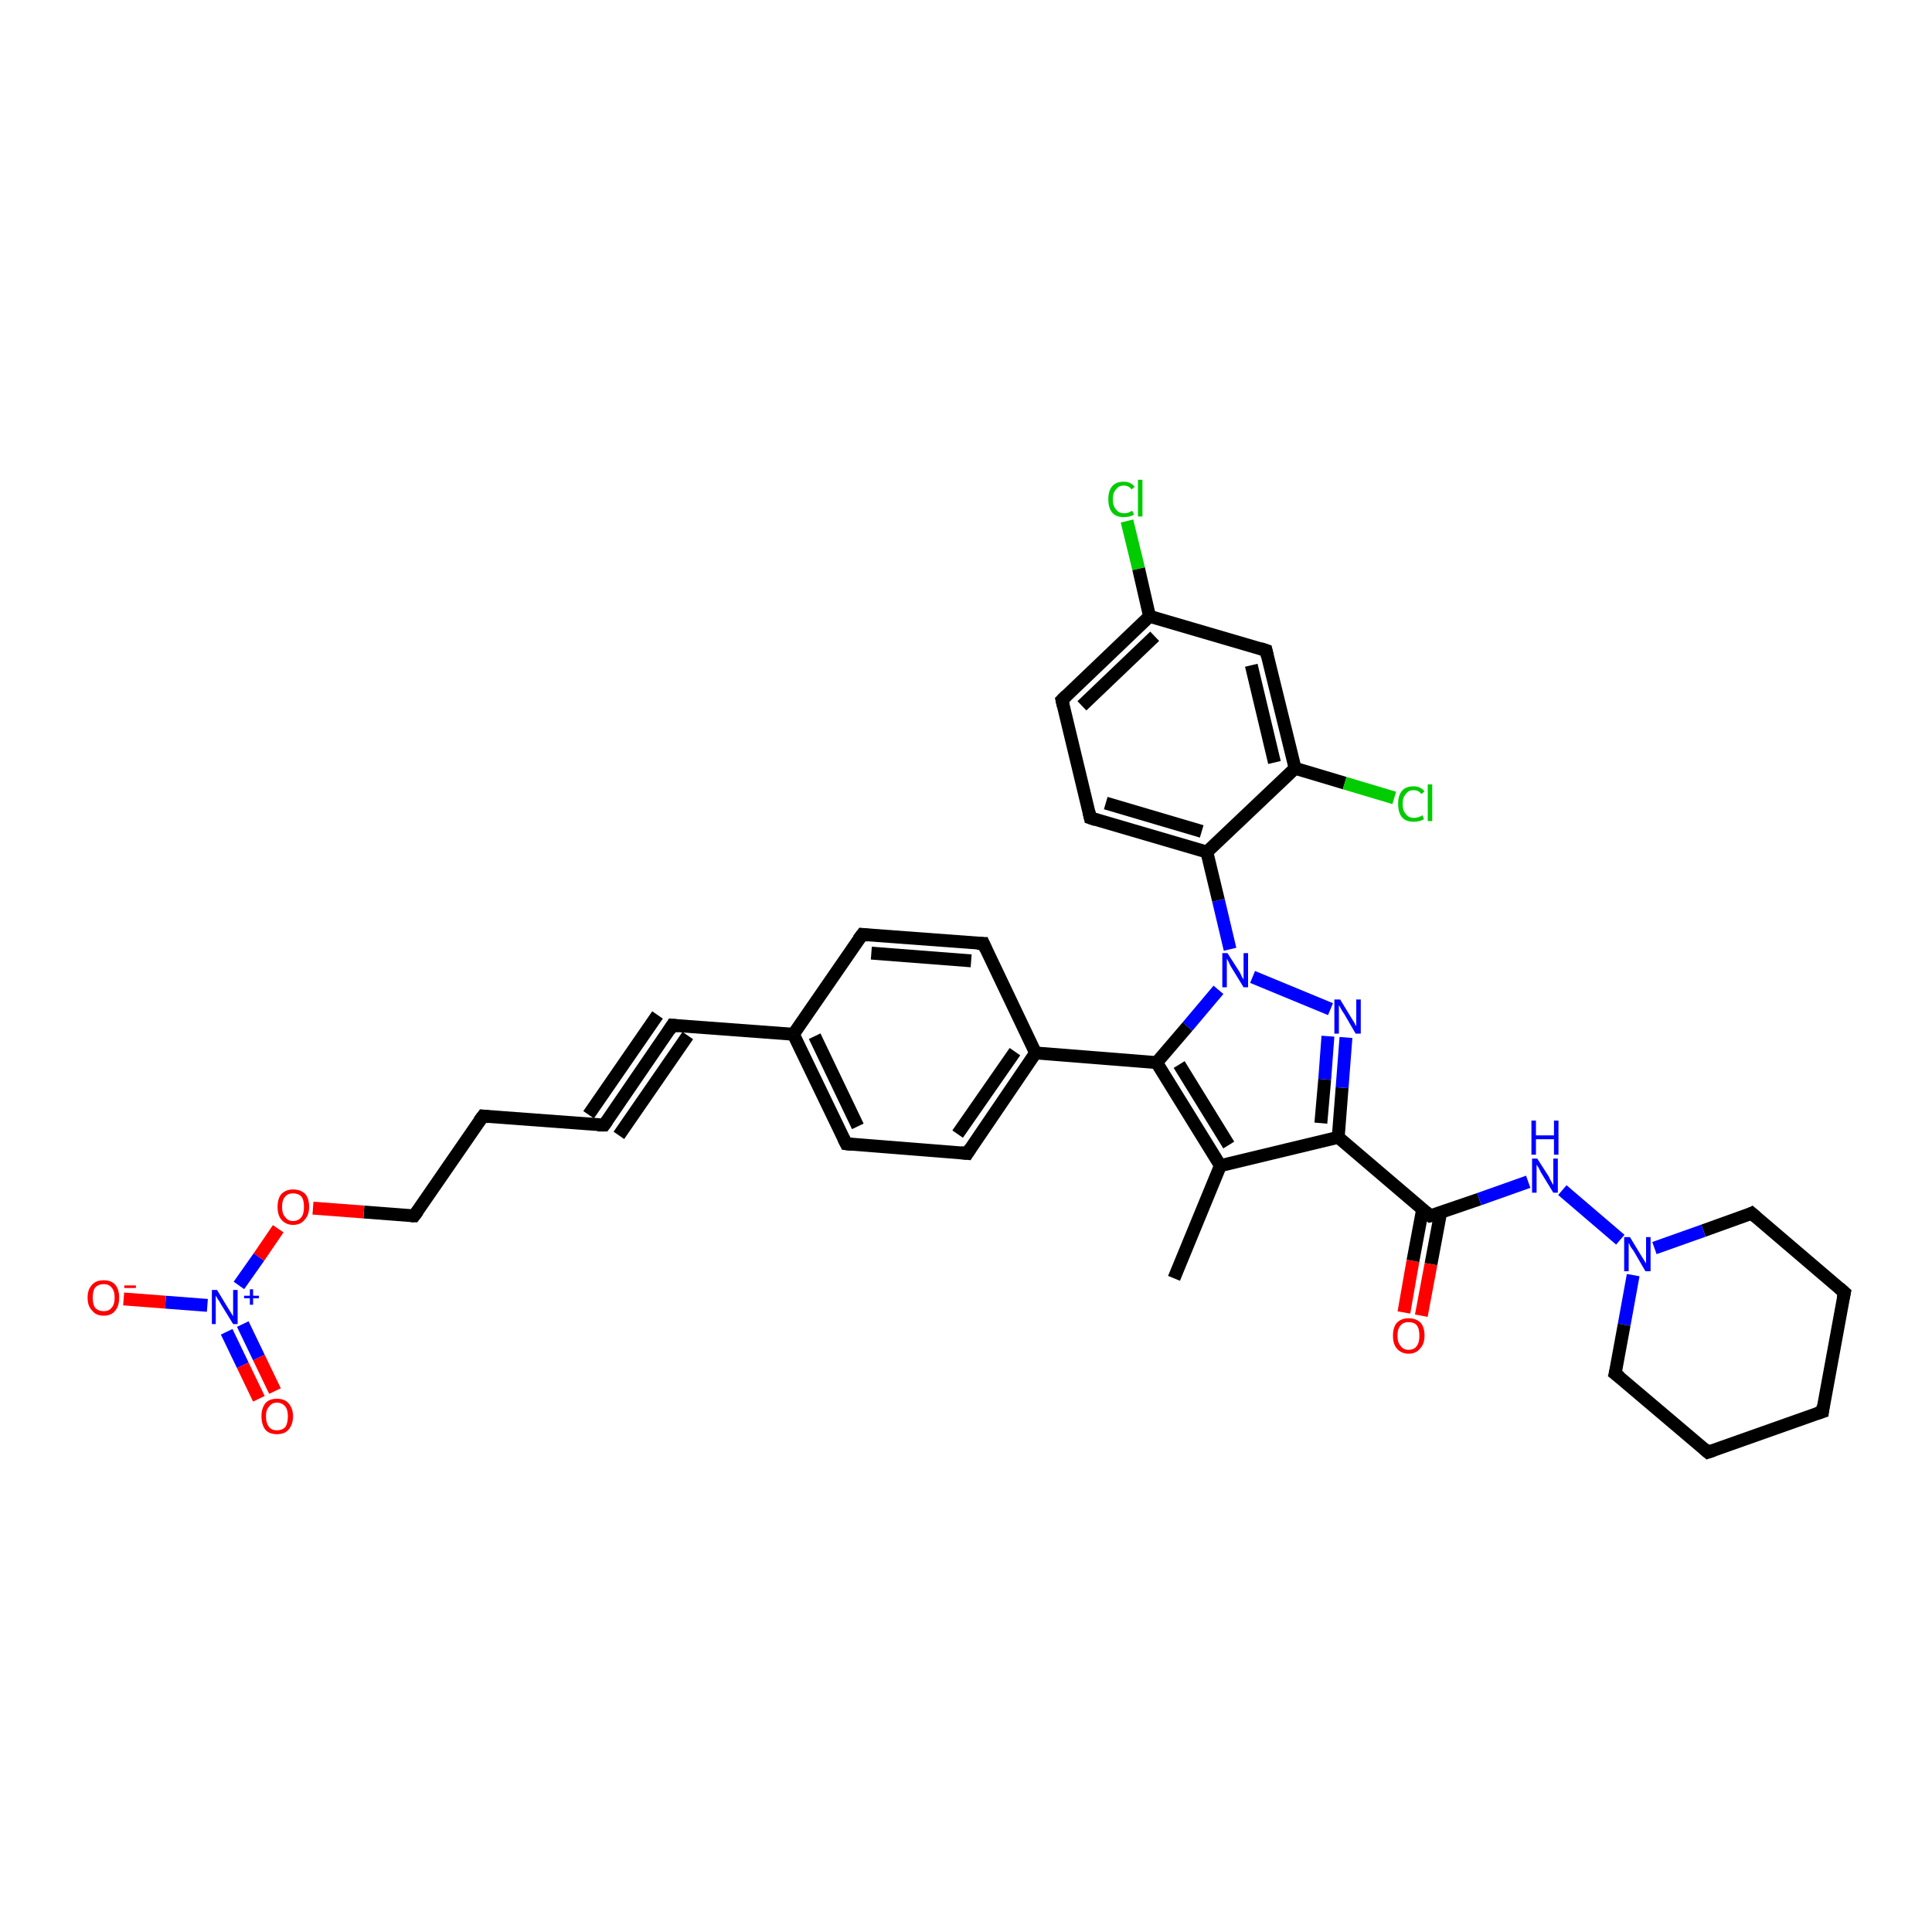 <?xml version='1.0' encoding='iso-8859-1'?>
<svg version='1.1' baseProfile='full'
              xmlns='http://www.w3.org/2000/svg'
                      xmlns:rdkit='http://www.rdkit.org/xml'
                      xmlns:xlink='http://www.w3.org/1999/xlink'
                  xml:space='preserve'
width='300px' height='300px' viewBox='0 0 300 300'>
<!-- END OF HEADER -->
<rect style='opacity:1.0;fill:#FFFFFF;stroke:none' width='300.0' height='300.0' x='0.0' y='0.0'> </rect>
<path class='bond-0 atom-0 atom-1' d='M 182.3,198.5 L 189.5,181.0' style='fill:none;fill-rule:evenodd;stroke:#000000;stroke-width:2.0px;stroke-linecap:butt;stroke-linejoin:miter;stroke-opacity:1' />
<path class='bond-1 atom-1 atom-2' d='M 189.5,181.0 L 207.8,176.6' style='fill:none;fill-rule:evenodd;stroke:#000000;stroke-width:2.0px;stroke-linecap:butt;stroke-linejoin:miter;stroke-opacity:1' />
<path class='bond-2 atom-2 atom-3' d='M 207.8,176.6 L 208.4,168.9' style='fill:none;fill-rule:evenodd;stroke:#000000;stroke-width:2.0px;stroke-linecap:butt;stroke-linejoin:miter;stroke-opacity:1' />
<path class='bond-2 atom-2 atom-3' d='M 208.4,168.9 L 209.0,161.1' style='fill:none;fill-rule:evenodd;stroke:#0000FF;stroke-width:2.0px;stroke-linecap:butt;stroke-linejoin:miter;stroke-opacity:1' />
<path class='bond-2 atom-2 atom-3' d='M 205.1,174.4 L 205.7,167.6' style='fill:none;fill-rule:evenodd;stroke:#000000;stroke-width:2.0px;stroke-linecap:butt;stroke-linejoin:miter;stroke-opacity:1' />
<path class='bond-2 atom-2 atom-3' d='M 205.7,167.6 L 206.2,160.9' style='fill:none;fill-rule:evenodd;stroke:#0000FF;stroke-width:2.0px;stroke-linecap:butt;stroke-linejoin:miter;stroke-opacity:1' />
<path class='bond-3 atom-3 atom-4' d='M 206.6,156.7 L 194.5,151.7' style='fill:none;fill-rule:evenodd;stroke:#0000FF;stroke-width:2.0px;stroke-linecap:butt;stroke-linejoin:miter;stroke-opacity:1' />
<path class='bond-4 atom-4 atom-5' d='M 191.0,147.4 L 189.2,139.8' style='fill:none;fill-rule:evenodd;stroke:#0000FF;stroke-width:2.0px;stroke-linecap:butt;stroke-linejoin:miter;stroke-opacity:1' />
<path class='bond-4 atom-4 atom-5' d='M 189.2,139.8 L 187.4,132.3' style='fill:none;fill-rule:evenodd;stroke:#000000;stroke-width:2.0px;stroke-linecap:butt;stroke-linejoin:miter;stroke-opacity:1' />
<path class='bond-5 atom-5 atom-6' d='M 187.4,132.3 L 169.3,127.0' style='fill:none;fill-rule:evenodd;stroke:#000000;stroke-width:2.0px;stroke-linecap:butt;stroke-linejoin:miter;stroke-opacity:1' />
<path class='bond-5 atom-5 atom-6' d='M 186.6,129.1 L 171.7,124.7' style='fill:none;fill-rule:evenodd;stroke:#000000;stroke-width:2.0px;stroke-linecap:butt;stroke-linejoin:miter;stroke-opacity:1' />
<path class='bond-6 atom-6 atom-7' d='M 169.3,127.0 L 164.9,108.7' style='fill:none;fill-rule:evenodd;stroke:#000000;stroke-width:2.0px;stroke-linecap:butt;stroke-linejoin:miter;stroke-opacity:1' />
<path class='bond-7 atom-7 atom-8' d='M 164.9,108.7 L 178.5,95.7' style='fill:none;fill-rule:evenodd;stroke:#000000;stroke-width:2.0px;stroke-linecap:butt;stroke-linejoin:miter;stroke-opacity:1' />
<path class='bond-7 atom-7 atom-8' d='M 168.0,109.6 L 179.3,98.8' style='fill:none;fill-rule:evenodd;stroke:#000000;stroke-width:2.0px;stroke-linecap:butt;stroke-linejoin:miter;stroke-opacity:1' />
<path class='bond-8 atom-8 atom-9' d='M 178.5,95.7 L 176.8,88.3' style='fill:none;fill-rule:evenodd;stroke:#000000;stroke-width:2.0px;stroke-linecap:butt;stroke-linejoin:miter;stroke-opacity:1' />
<path class='bond-8 atom-8 atom-9' d='M 176.8,88.3 L 175.0,80.9' style='fill:none;fill-rule:evenodd;stroke:#00CC00;stroke-width:2.0px;stroke-linecap:butt;stroke-linejoin:miter;stroke-opacity:1' />
<path class='bond-9 atom-8 atom-10' d='M 178.5,95.7 L 196.6,101.0' style='fill:none;fill-rule:evenodd;stroke:#000000;stroke-width:2.0px;stroke-linecap:butt;stroke-linejoin:miter;stroke-opacity:1' />
<path class='bond-10 atom-10 atom-11' d='M 196.6,101.0 L 201.1,119.3' style='fill:none;fill-rule:evenodd;stroke:#000000;stroke-width:2.0px;stroke-linecap:butt;stroke-linejoin:miter;stroke-opacity:1' />
<path class='bond-10 atom-10 atom-11' d='M 194.3,103.3 L 197.9,118.4' style='fill:none;fill-rule:evenodd;stroke:#000000;stroke-width:2.0px;stroke-linecap:butt;stroke-linejoin:miter;stroke-opacity:1' />
<path class='bond-11 atom-11 atom-12' d='M 201.1,119.3 L 208.8,121.6' style='fill:none;fill-rule:evenodd;stroke:#000000;stroke-width:2.0px;stroke-linecap:butt;stroke-linejoin:miter;stroke-opacity:1' />
<path class='bond-11 atom-11 atom-12' d='M 208.8,121.6 L 216.5,123.9' style='fill:none;fill-rule:evenodd;stroke:#00CC00;stroke-width:2.0px;stroke-linecap:butt;stroke-linejoin:miter;stroke-opacity:1' />
<path class='bond-12 atom-4 atom-13' d='M 189.2,153.7 L 184.4,159.4' style='fill:none;fill-rule:evenodd;stroke:#0000FF;stroke-width:2.0px;stroke-linecap:butt;stroke-linejoin:miter;stroke-opacity:1' />
<path class='bond-12 atom-4 atom-13' d='M 184.4,159.4 L 179.6,165.0' style='fill:none;fill-rule:evenodd;stroke:#000000;stroke-width:2.0px;stroke-linecap:butt;stroke-linejoin:miter;stroke-opacity:1' />
<path class='bond-13 atom-13 atom-14' d='M 179.6,165.0 L 160.8,163.5' style='fill:none;fill-rule:evenodd;stroke:#000000;stroke-width:2.0px;stroke-linecap:butt;stroke-linejoin:miter;stroke-opacity:1' />
<path class='bond-14 atom-14 atom-15' d='M 160.8,163.5 L 150.2,179.1' style='fill:none;fill-rule:evenodd;stroke:#000000;stroke-width:2.0px;stroke-linecap:butt;stroke-linejoin:miter;stroke-opacity:1' />
<path class='bond-14 atom-14 atom-15' d='M 157.6,163.3 L 148.7,176.1' style='fill:none;fill-rule:evenodd;stroke:#000000;stroke-width:2.0px;stroke-linecap:butt;stroke-linejoin:miter;stroke-opacity:1' />
<path class='bond-15 atom-15 atom-16' d='M 150.2,179.1 L 131.4,177.6' style='fill:none;fill-rule:evenodd;stroke:#000000;stroke-width:2.0px;stroke-linecap:butt;stroke-linejoin:miter;stroke-opacity:1' />
<path class='bond-16 atom-16 atom-17' d='M 131.4,177.6 L 123.2,160.6' style='fill:none;fill-rule:evenodd;stroke:#000000;stroke-width:2.0px;stroke-linecap:butt;stroke-linejoin:miter;stroke-opacity:1' />
<path class='bond-16 atom-16 atom-17' d='M 133.2,174.9 L 126.5,160.9' style='fill:none;fill-rule:evenodd;stroke:#000000;stroke-width:2.0px;stroke-linecap:butt;stroke-linejoin:miter;stroke-opacity:1' />
<path class='bond-17 atom-17 atom-18' d='M 123.2,160.6 L 133.9,145.1' style='fill:none;fill-rule:evenodd;stroke:#000000;stroke-width:2.0px;stroke-linecap:butt;stroke-linejoin:miter;stroke-opacity:1' />
<path class='bond-18 atom-18 atom-19' d='M 133.9,145.1 L 152.7,146.5' style='fill:none;fill-rule:evenodd;stroke:#000000;stroke-width:2.0px;stroke-linecap:butt;stroke-linejoin:miter;stroke-opacity:1' />
<path class='bond-18 atom-18 atom-19' d='M 135.3,148.0 L 150.8,149.2' style='fill:none;fill-rule:evenodd;stroke:#000000;stroke-width:2.0px;stroke-linecap:butt;stroke-linejoin:miter;stroke-opacity:1' />
<path class='bond-19 atom-17 atom-20' d='M 123.2,160.6 L 104.4,159.2' style='fill:none;fill-rule:evenodd;stroke:#000000;stroke-width:2.0px;stroke-linecap:butt;stroke-linejoin:miter;stroke-opacity:1' />
<path class='bond-20 atom-20 atom-21' d='M 104.4,159.2 L 93.8,174.7' style='fill:none;fill-rule:evenodd;stroke:#000000;stroke-width:2.0px;stroke-linecap:butt;stroke-linejoin:miter;stroke-opacity:1' />
<path class='bond-20 atom-20 atom-21' d='M 106.8,160.8 L 96.1,176.3' style='fill:none;fill-rule:evenodd;stroke:#000000;stroke-width:2.0px;stroke-linecap:butt;stroke-linejoin:miter;stroke-opacity:1' />
<path class='bond-20 atom-20 atom-21' d='M 102.1,157.6 L 91.4,173.1' style='fill:none;fill-rule:evenodd;stroke:#000000;stroke-width:2.0px;stroke-linecap:butt;stroke-linejoin:miter;stroke-opacity:1' />
<path class='bond-21 atom-21 atom-22' d='M 93.8,174.7 L 75.0,173.3' style='fill:none;fill-rule:evenodd;stroke:#000000;stroke-width:2.0px;stroke-linecap:butt;stroke-linejoin:miter;stroke-opacity:1' />
<path class='bond-22 atom-22 atom-23' d='M 75.0,173.3 L 64.3,188.8' style='fill:none;fill-rule:evenodd;stroke:#000000;stroke-width:2.0px;stroke-linecap:butt;stroke-linejoin:miter;stroke-opacity:1' />
<path class='bond-23 atom-23 atom-24' d='M 64.3,188.8 L 56.5,188.2' style='fill:none;fill-rule:evenodd;stroke:#000000;stroke-width:2.0px;stroke-linecap:butt;stroke-linejoin:miter;stroke-opacity:1' />
<path class='bond-23 atom-23 atom-24' d='M 56.5,188.2 L 48.6,187.6' style='fill:none;fill-rule:evenodd;stroke:#FF0000;stroke-width:2.0px;stroke-linecap:butt;stroke-linejoin:miter;stroke-opacity:1' />
<path class='bond-24 atom-24 atom-25' d='M 43.2,190.8 L 40.2,195.2' style='fill:none;fill-rule:evenodd;stroke:#FF0000;stroke-width:2.0px;stroke-linecap:butt;stroke-linejoin:miter;stroke-opacity:1' />
<path class='bond-24 atom-24 atom-25' d='M 40.2,195.2 L 37.1,199.6' style='fill:none;fill-rule:evenodd;stroke:#0000FF;stroke-width:2.0px;stroke-linecap:butt;stroke-linejoin:miter;stroke-opacity:1' />
<path class='bond-25 atom-25 atom-26' d='M 32.2,202.7 L 25.7,202.2' style='fill:none;fill-rule:evenodd;stroke:#0000FF;stroke-width:2.0px;stroke-linecap:butt;stroke-linejoin:miter;stroke-opacity:1' />
<path class='bond-25 atom-25 atom-26' d='M 25.7,202.2 L 19.2,201.7' style='fill:none;fill-rule:evenodd;stroke:#FF0000;stroke-width:2.0px;stroke-linecap:butt;stroke-linejoin:miter;stroke-opacity:1' />
<path class='bond-26 atom-25 atom-27' d='M 35.2,206.8 L 37.7,212.0' style='fill:none;fill-rule:evenodd;stroke:#0000FF;stroke-width:2.0px;stroke-linecap:butt;stroke-linejoin:miter;stroke-opacity:1' />
<path class='bond-26 atom-25 atom-27' d='M 37.7,212.0 L 40.2,217.2' style='fill:none;fill-rule:evenodd;stroke:#FF0000;stroke-width:2.0px;stroke-linecap:butt;stroke-linejoin:miter;stroke-opacity:1' />
<path class='bond-26 atom-25 atom-27' d='M 37.7,205.6 L 40.2,210.8' style='fill:none;fill-rule:evenodd;stroke:#0000FF;stroke-width:2.0px;stroke-linecap:butt;stroke-linejoin:miter;stroke-opacity:1' />
<path class='bond-26 atom-25 atom-27' d='M 40.2,210.8 L 42.7,216.0' style='fill:none;fill-rule:evenodd;stroke:#FF0000;stroke-width:2.0px;stroke-linecap:butt;stroke-linejoin:miter;stroke-opacity:1' />
<path class='bond-27 atom-2 atom-28' d='M 207.8,176.6 L 222.1,188.8' style='fill:none;fill-rule:evenodd;stroke:#000000;stroke-width:2.0px;stroke-linecap:butt;stroke-linejoin:miter;stroke-opacity:1' />
<path class='bond-28 atom-28 atom-29' d='M 220.9,187.8 L 219.4,195.8' style='fill:none;fill-rule:evenodd;stroke:#000000;stroke-width:2.0px;stroke-linecap:butt;stroke-linejoin:miter;stroke-opacity:1' />
<path class='bond-28 atom-28 atom-29' d='M 219.4,195.8 L 218.0,203.8' style='fill:none;fill-rule:evenodd;stroke:#FF0000;stroke-width:2.0px;stroke-linecap:butt;stroke-linejoin:miter;stroke-opacity:1' />
<path class='bond-28 atom-28 atom-29' d='M 223.7,188.3 L 222.2,196.3' style='fill:none;fill-rule:evenodd;stroke:#000000;stroke-width:2.0px;stroke-linecap:butt;stroke-linejoin:miter;stroke-opacity:1' />
<path class='bond-28 atom-28 atom-29' d='M 222.2,196.3 L 220.7,204.3' style='fill:none;fill-rule:evenodd;stroke:#FF0000;stroke-width:2.0px;stroke-linecap:butt;stroke-linejoin:miter;stroke-opacity:1' />
<path class='bond-29 atom-28 atom-30' d='M 222.1,188.8 L 229.7,186.2' style='fill:none;fill-rule:evenodd;stroke:#000000;stroke-width:2.0px;stroke-linecap:butt;stroke-linejoin:miter;stroke-opacity:1' />
<path class='bond-29 atom-28 atom-30' d='M 229.7,186.2 L 237.3,183.5' style='fill:none;fill-rule:evenodd;stroke:#0000FF;stroke-width:2.0px;stroke-linecap:butt;stroke-linejoin:miter;stroke-opacity:1' />
<path class='bond-30 atom-30 atom-31' d='M 242.6,184.8 L 251.6,192.5' style='fill:none;fill-rule:evenodd;stroke:#0000FF;stroke-width:2.0px;stroke-linecap:butt;stroke-linejoin:miter;stroke-opacity:1' />
<path class='bond-31 atom-31 atom-32' d='M 253.6,198.0 L 252.2,205.7' style='fill:none;fill-rule:evenodd;stroke:#0000FF;stroke-width:2.0px;stroke-linecap:butt;stroke-linejoin:miter;stroke-opacity:1' />
<path class='bond-31 atom-31 atom-32' d='M 252.2,205.7 L 250.8,213.3' style='fill:none;fill-rule:evenodd;stroke:#000000;stroke-width:2.0px;stroke-linecap:butt;stroke-linejoin:miter;stroke-opacity:1' />
<path class='bond-32 atom-32 atom-33' d='M 250.8,213.3 L 265.2,225.5' style='fill:none;fill-rule:evenodd;stroke:#000000;stroke-width:2.0px;stroke-linecap:butt;stroke-linejoin:miter;stroke-opacity:1' />
<path class='bond-33 atom-33 atom-34' d='M 265.2,225.5 L 283.0,219.2' style='fill:none;fill-rule:evenodd;stroke:#000000;stroke-width:2.0px;stroke-linecap:butt;stroke-linejoin:miter;stroke-opacity:1' />
<path class='bond-34 atom-34 atom-35' d='M 283.0,219.2 L 286.4,200.7' style='fill:none;fill-rule:evenodd;stroke:#000000;stroke-width:2.0px;stroke-linecap:butt;stroke-linejoin:miter;stroke-opacity:1' />
<path class='bond-35 atom-35 atom-36' d='M 286.4,200.7 L 272.0,188.4' style='fill:none;fill-rule:evenodd;stroke:#000000;stroke-width:2.0px;stroke-linecap:butt;stroke-linejoin:miter;stroke-opacity:1' />
<path class='bond-36 atom-13 atom-1' d='M 179.6,165.0 L 189.5,181.0' style='fill:none;fill-rule:evenodd;stroke:#000000;stroke-width:2.0px;stroke-linecap:butt;stroke-linejoin:miter;stroke-opacity:1' />
<path class='bond-36 atom-13 atom-1' d='M 183.1,165.3 L 190.8,177.8' style='fill:none;fill-rule:evenodd;stroke:#000000;stroke-width:2.0px;stroke-linecap:butt;stroke-linejoin:miter;stroke-opacity:1' />
<path class='bond-37 atom-11 atom-5' d='M 201.1,119.3 L 187.4,132.3' style='fill:none;fill-rule:evenodd;stroke:#000000;stroke-width:2.0px;stroke-linecap:butt;stroke-linejoin:miter;stroke-opacity:1' />
<path class='bond-38 atom-19 atom-14' d='M 152.7,146.5 L 160.8,163.5' style='fill:none;fill-rule:evenodd;stroke:#000000;stroke-width:2.0px;stroke-linecap:butt;stroke-linejoin:miter;stroke-opacity:1' />
<path class='bond-39 atom-36 atom-31' d='M 272.0,188.4 L 264.5,191.1' style='fill:none;fill-rule:evenodd;stroke:#000000;stroke-width:2.0px;stroke-linecap:butt;stroke-linejoin:miter;stroke-opacity:1' />
<path class='bond-39 atom-36 atom-31' d='M 264.5,191.1 L 256.9,193.8' style='fill:none;fill-rule:evenodd;stroke:#0000FF;stroke-width:2.0px;stroke-linecap:butt;stroke-linejoin:miter;stroke-opacity:1' />
<path d='M 170.2,127.3 L 169.3,127.0 L 169.1,126.1' style='fill:none;stroke:#000000;stroke-width:2.0px;stroke-linecap:butt;stroke-linejoin:miter;stroke-opacity:1;' />
<path d='M 165.1,109.6 L 164.9,108.7 L 165.6,108.0' style='fill:none;stroke:#000000;stroke-width:2.0px;stroke-linecap:butt;stroke-linejoin:miter;stroke-opacity:1;' />
<path d='M 195.7,100.7 L 196.6,101.0 L 196.8,101.9' style='fill:none;stroke:#000000;stroke-width:2.0px;stroke-linecap:butt;stroke-linejoin:miter;stroke-opacity:1;' />
<path d='M 150.7,178.3 L 150.2,179.1 L 149.2,179.0' style='fill:none;stroke:#000000;stroke-width:2.0px;stroke-linecap:butt;stroke-linejoin:miter;stroke-opacity:1;' />
<path d='M 132.3,177.7 L 131.4,177.6 L 131.0,176.8' style='fill:none;stroke:#000000;stroke-width:2.0px;stroke-linecap:butt;stroke-linejoin:miter;stroke-opacity:1;' />
<path d='M 133.3,145.9 L 133.9,145.1 L 134.8,145.2' style='fill:none;stroke:#000000;stroke-width:2.0px;stroke-linecap:butt;stroke-linejoin:miter;stroke-opacity:1;' />
<path d='M 151.7,146.5 L 152.7,146.5 L 153.1,147.4' style='fill:none;stroke:#000000;stroke-width:2.0px;stroke-linecap:butt;stroke-linejoin:miter;stroke-opacity:1;' />
<path d='M 105.4,159.3 L 104.4,159.2 L 103.9,160.0' style='fill:none;stroke:#000000;stroke-width:2.0px;stroke-linecap:butt;stroke-linejoin:miter;stroke-opacity:1;' />
<path d='M 94.3,174.0 L 93.8,174.7 L 92.8,174.7' style='fill:none;stroke:#000000;stroke-width:2.0px;stroke-linecap:butt;stroke-linejoin:miter;stroke-opacity:1;' />
<path d='M 75.9,173.4 L 75.0,173.3 L 74.4,174.1' style='fill:none;stroke:#000000;stroke-width:2.0px;stroke-linecap:butt;stroke-linejoin:miter;stroke-opacity:1;' />
<path d='M 64.9,188.0 L 64.3,188.8 L 63.9,188.8' style='fill:none;stroke:#000000;stroke-width:2.0px;stroke-linecap:butt;stroke-linejoin:miter;stroke-opacity:1;' />
<path d='M 221.4,188.2 L 222.1,188.8 L 222.5,188.7' style='fill:none;stroke:#000000;stroke-width:2.0px;stroke-linecap:butt;stroke-linejoin:miter;stroke-opacity:1;' />
<path d='M 250.9,212.9 L 250.8,213.3 L 251.6,213.9' style='fill:none;stroke:#000000;stroke-width:2.0px;stroke-linecap:butt;stroke-linejoin:miter;stroke-opacity:1;' />
<path d='M 264.5,224.9 L 265.2,225.5 L 266.1,225.2' style='fill:none;stroke:#000000;stroke-width:2.0px;stroke-linecap:butt;stroke-linejoin:miter;stroke-opacity:1;' />
<path d='M 282.1,219.5 L 283.0,219.2 L 283.1,218.3' style='fill:none;stroke:#000000;stroke-width:2.0px;stroke-linecap:butt;stroke-linejoin:miter;stroke-opacity:1;' />
<path d='M 286.2,201.6 L 286.4,200.7 L 285.6,200.0' style='fill:none;stroke:#000000;stroke-width:2.0px;stroke-linecap:butt;stroke-linejoin:miter;stroke-opacity:1;' />
<path d='M 272.7,189.0 L 272.0,188.4 L 271.6,188.6' style='fill:none;stroke:#000000;stroke-width:2.0px;stroke-linecap:butt;stroke-linejoin:miter;stroke-opacity:1;' />
<path class='atom-3' d='M 208.1 155.2
L 209.8 158.0
Q 210.0 158.3, 210.3 158.8
Q 210.5 159.3, 210.6 159.3
L 210.6 155.2
L 211.3 155.2
L 211.3 160.5
L 210.5 160.5
L 208.7 157.4
Q 208.4 157.0, 208.2 156.6
Q 208.0 156.2, 207.9 156.1
L 207.9 160.5
L 207.2 160.5
L 207.2 155.2
L 208.1 155.2
' fill='#0000FF'/>
<path class='atom-4' d='M 190.6 148.0
L 192.4 150.8
Q 192.6 151.1, 192.8 151.6
Q 193.1 152.1, 193.1 152.1
L 193.1 148.0
L 193.8 148.0
L 193.8 153.3
L 193.1 153.3
L 191.2 150.2
Q 191.0 149.9, 190.8 149.4
Q 190.6 149.0, 190.5 148.9
L 190.5 153.3
L 189.8 153.3
L 189.8 148.0
L 190.6 148.0
' fill='#0000FF'/>
<path class='atom-9' d='M 172.1 77.5
Q 172.1 76.2, 172.7 75.5
Q 173.3 74.8, 174.5 74.8
Q 175.6 74.8, 176.2 75.6
L 175.7 76.0
Q 175.3 75.4, 174.5 75.4
Q 173.7 75.4, 173.3 76.0
Q 172.8 76.5, 172.8 77.5
Q 172.8 78.6, 173.3 79.1
Q 173.7 79.7, 174.6 79.7
Q 175.2 79.7, 175.8 79.3
L 176.1 79.9
Q 175.8 80.1, 175.4 80.2
Q 174.9 80.3, 174.5 80.3
Q 173.3 80.3, 172.7 79.6
Q 172.1 78.9, 172.1 77.5
' fill='#00CC00'/>
<path class='atom-9' d='M 176.7 74.5
L 177.4 74.5
L 177.4 80.2
L 176.7 80.2
L 176.7 74.5
' fill='#00CC00'/>
<path class='atom-12' d='M 217.1 124.8
Q 217.1 123.5, 217.7 122.8
Q 218.3 122.1, 219.5 122.1
Q 220.6 122.1, 221.2 122.9
L 220.7 123.3
Q 220.3 122.7, 219.5 122.7
Q 218.7 122.7, 218.3 123.3
Q 217.8 123.8, 217.8 124.8
Q 217.8 125.9, 218.3 126.4
Q 218.7 127.0, 219.6 127.0
Q 220.2 127.0, 220.9 126.6
L 221.1 127.2
Q 220.8 127.4, 220.4 127.5
Q 219.9 127.6, 219.5 127.6
Q 218.3 127.6, 217.7 126.9
Q 217.1 126.2, 217.1 124.8
' fill='#00CC00'/>
<path class='atom-12' d='M 221.7 121.8
L 222.4 121.8
L 222.4 127.5
L 221.7 127.5
L 221.7 121.8
' fill='#00CC00'/>
<path class='atom-24' d='M 43.1 187.4
Q 43.1 186.1, 43.7 185.4
Q 44.4 184.7, 45.5 184.7
Q 46.7 184.7, 47.4 185.4
Q 48.0 186.1, 48.0 187.4
Q 48.0 188.7, 47.3 189.4
Q 46.7 190.2, 45.5 190.2
Q 44.4 190.2, 43.7 189.4
Q 43.1 188.7, 43.1 187.4
M 45.5 189.6
Q 46.3 189.6, 46.8 189.0
Q 47.2 188.5, 47.2 187.4
Q 47.2 186.3, 46.8 185.8
Q 46.3 185.3, 45.5 185.3
Q 44.7 185.3, 44.3 185.8
Q 43.8 186.3, 43.8 187.4
Q 43.8 188.5, 44.3 189.0
Q 44.7 189.6, 45.5 189.6
' fill='#FF0000'/>
<path class='atom-25' d='M 33.7 200.3
L 35.4 203.1
Q 35.6 203.4, 35.9 203.9
Q 36.2 204.4, 36.2 204.4
L 36.2 200.3
L 36.9 200.3
L 36.9 205.6
L 36.2 205.6
L 34.3 202.5
Q 34.1 202.1, 33.8 201.7
Q 33.6 201.3, 33.5 201.2
L 33.5 205.6
L 32.9 205.6
L 32.9 200.3
L 33.7 200.3
' fill='#0000FF'/>
<path class='atom-25' d='M 37.9 201.2
L 38.8 201.2
L 38.8 200.2
L 39.3 200.2
L 39.3 201.2
L 40.2 201.2
L 40.2 201.6
L 39.3 201.6
L 39.3 202.6
L 38.8 202.6
L 38.8 201.6
L 37.9 201.6
L 37.9 201.2
' fill='#0000FF'/>
<path class='atom-26' d='M 13.6 201.5
Q 13.6 200.2, 14.3 199.5
Q 14.9 198.8, 16.1 198.8
Q 17.3 198.8, 17.9 199.5
Q 18.5 200.2, 18.5 201.5
Q 18.5 202.8, 17.9 203.5
Q 17.3 204.3, 16.1 204.3
Q 14.9 204.3, 14.3 203.5
Q 13.6 202.8, 13.6 201.5
M 16.1 203.6
Q 16.9 203.6, 17.3 203.1
Q 17.8 202.6, 17.8 201.5
Q 17.8 200.4, 17.3 199.9
Q 16.9 199.4, 16.1 199.4
Q 15.3 199.4, 14.8 199.9
Q 14.4 200.4, 14.4 201.5
Q 14.4 202.6, 14.8 203.1
Q 15.3 203.6, 16.1 203.6
' fill='#FF0000'/>
<path class='atom-26' d='M 19.3 199.6
L 21.1 199.6
L 21.1 200.0
L 19.3 200.0
L 19.3 199.6
' fill='#FF0000'/>
<path class='atom-27' d='M 40.6 219.9
Q 40.6 218.7, 41.2 217.9
Q 41.8 217.2, 43.0 217.2
Q 44.2 217.2, 44.8 217.9
Q 45.5 218.7, 45.5 219.9
Q 45.5 221.2, 44.8 222.0
Q 44.2 222.7, 43.0 222.7
Q 41.8 222.7, 41.2 222.0
Q 40.6 221.2, 40.6 219.9
M 43.0 222.1
Q 43.8 222.1, 44.3 221.6
Q 44.7 221.0, 44.7 219.9
Q 44.7 218.9, 44.3 218.4
Q 43.8 217.8, 43.0 217.8
Q 42.2 217.8, 41.8 218.4
Q 41.3 218.9, 41.3 219.9
Q 41.3 221.0, 41.8 221.6
Q 42.2 222.1, 43.0 222.1
' fill='#FF0000'/>
<path class='atom-29' d='M 216.3 207.4
Q 216.3 206.1, 216.9 205.4
Q 217.6 204.7, 218.7 204.7
Q 219.9 204.7, 220.6 205.4
Q 221.2 206.1, 221.2 207.4
Q 221.2 208.7, 220.5 209.4
Q 219.9 210.2, 218.7 210.2
Q 217.6 210.2, 216.9 209.4
Q 216.3 208.7, 216.3 207.4
M 218.7 209.6
Q 219.6 209.6, 220.0 209.0
Q 220.4 208.5, 220.4 207.4
Q 220.4 206.3, 220.0 205.8
Q 219.6 205.3, 218.7 205.3
Q 217.9 205.3, 217.5 205.8
Q 217.0 206.3, 217.0 207.4
Q 217.0 208.5, 217.5 209.0
Q 217.9 209.6, 218.7 209.6
' fill='#FF0000'/>
<path class='atom-30' d='M 238.7 179.9
L 240.5 182.7
Q 240.6 183.0, 240.9 183.5
Q 241.2 184.0, 241.2 184.0
L 241.2 179.9
L 241.9 179.9
L 241.9 185.2
L 241.2 185.2
L 239.3 182.1
Q 239.1 181.7, 238.9 181.3
Q 238.6 180.9, 238.6 180.8
L 238.6 185.2
L 237.9 185.2
L 237.9 179.9
L 238.7 179.9
' fill='#0000FF'/>
<path class='atom-30' d='M 237.8 174.0
L 238.5 174.0
L 238.5 176.3
L 241.3 176.3
L 241.3 174.0
L 242.0 174.0
L 242.0 179.3
L 241.3 179.3
L 241.3 176.9
L 238.5 176.9
L 238.5 179.3
L 237.8 179.3
L 237.8 174.0
' fill='#0000FF'/>
<path class='atom-31' d='M 253.1 192.1
L 254.8 194.9
Q 255.0 195.2, 255.3 195.7
Q 255.6 196.2, 255.6 196.2
L 255.6 192.1
L 256.3 192.1
L 256.3 197.4
L 255.5 197.4
L 253.7 194.3
Q 253.5 194.0, 253.2 193.6
Q 253.0 193.1, 252.9 193.0
L 252.9 197.4
L 252.2 197.4
L 252.2 192.1
L 253.1 192.1
' fill='#0000FF'/>
</svg>
